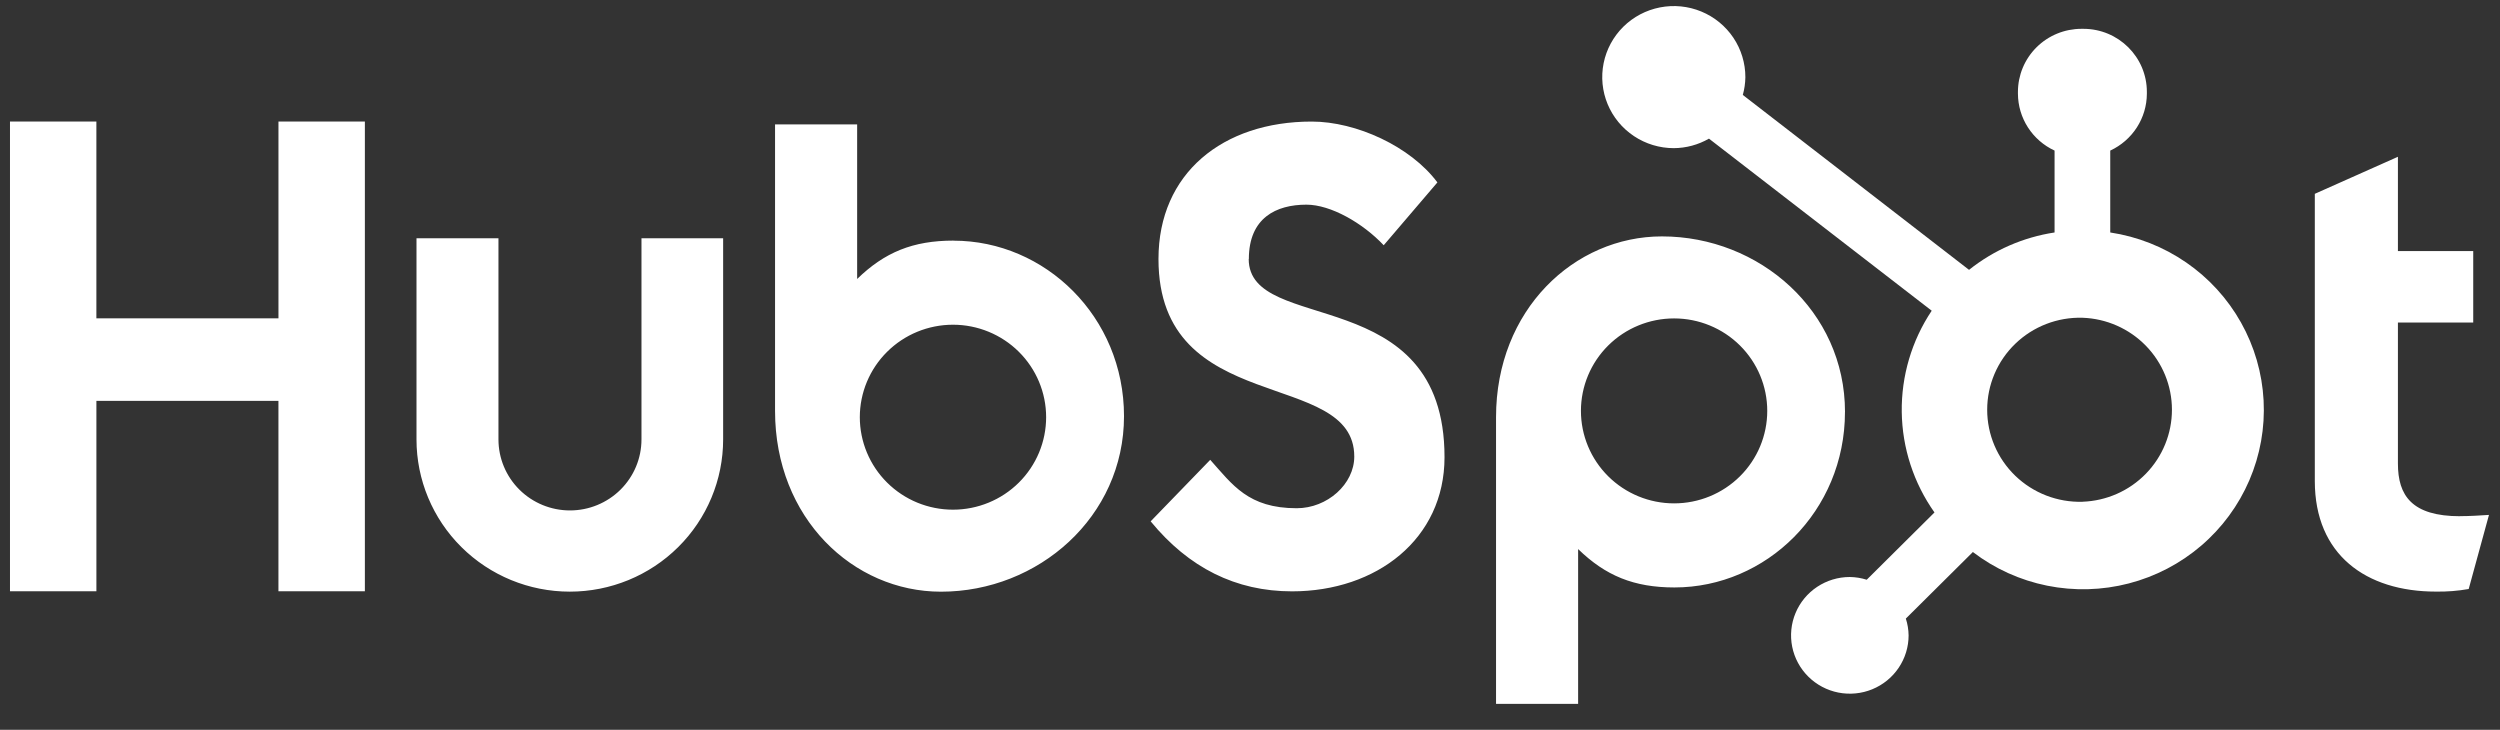 <svg width="161" height="47" viewBox="0 0 161 47" fill="none" xmlns="http://www.w3.org/2000/svg">
<rect x="0" y="0" width="161" height="47" fill="#333333" stroke="none"/>
<g clip-path="url(#clip0_2534_13369)">
<path d="M17.933 7.829V20.5H6.207V7.829H0.643V38.077H6.208V25.817H17.931V38.077H23.498V7.829H17.933ZM41.311 28.3C41.311 29.513 40.825 30.675 39.962 31.533C39.098 32.39 37.927 32.872 36.706 32.872C35.484 32.872 34.313 32.39 33.45 31.533C32.586 30.675 32.101 29.513 32.101 28.3V15.344H26.822V28.3C26.822 30.9 27.862 33.393 29.714 35.231C31.566 37.07 34.077 38.102 36.696 38.102C39.315 38.102 41.826 37.07 43.678 35.231C45.53 33.393 46.57 30.9 46.57 28.3V15.344H41.311V28.3ZM80.426 16.679C80.426 14.022 82.195 13.18 84.134 13.18C85.697 13.18 87.76 14.361 89.111 15.794L92.568 11.748C90.842 9.43 87.342 7.829 84.475 7.829C78.748 7.829 74.606 11.159 74.606 16.679C74.606 26.92 87.215 23.67 87.215 29.402C87.215 31.17 85.486 32.73 83.507 32.73C80.385 32.73 79.373 31.216 77.939 29.613L74.102 33.574C76.556 36.564 79.584 38.083 83.209 38.083C88.65 38.083 93.027 34.713 93.027 29.444C93.027 18.075 80.417 21.608 80.417 16.679M158.433 33.245C155.313 33.245 154.426 31.905 154.426 29.854V20.771H159.276V16.169H154.426V10.097L149.074 12.482V30.983C149.074 35.715 152.363 38.099 156.872 38.099C157.58 38.111 158.288 38.055 158.984 37.932L160.29 33.16C159.701 33.2 159.024 33.24 158.433 33.24M61.405 15.495C58.791 15.495 56.965 16.248 55.2 17.966V8.01H49.913V26.464C49.913 33.372 54.944 38.105 60.598 38.105C66.869 38.105 72.386 33.288 72.386 26.802C72.386 20.397 67.309 15.499 61.405 15.499M61.372 32.823C60.584 32.823 59.804 32.669 59.076 32.37C58.348 32.071 57.687 31.632 57.13 31.079C56.572 30.526 56.131 29.869 55.829 29.146C55.528 28.424 55.372 27.649 55.372 26.867C55.372 26.085 55.528 25.311 55.829 24.588C56.131 23.866 56.572 23.209 57.13 22.656C57.687 22.103 58.348 21.664 59.076 21.365C59.804 21.066 60.584 20.912 61.372 20.912C62.963 20.912 64.489 21.539 65.614 22.656C66.739 23.773 67.371 25.288 67.371 26.867C67.371 28.447 66.739 29.962 65.614 31.079C64.489 32.196 62.963 32.823 61.372 32.823ZM118.818 26.527C118.818 20.029 113.313 15.224 107.029 15.224C101.377 15.224 96.345 19.956 96.345 26.865V45.33H101.631V35.36C103.394 37.075 105.222 37.832 107.834 37.832C113.738 37.832 118.816 32.934 118.816 26.527M113.811 26.461C113.811 28.041 113.179 29.556 112.054 30.673C110.929 31.79 109.403 32.417 107.812 32.417C106.221 32.417 104.695 31.79 103.569 30.673C102.444 29.556 101.812 28.041 101.812 26.461C101.812 24.882 102.444 23.367 103.569 22.25C104.695 21.133 106.221 20.506 107.812 20.506C109.403 20.506 110.929 21.133 112.054 22.25C113.179 23.367 113.811 24.882 113.811 26.461Z" fill="white"/>
<path d="M135.9 14.971V9.698C136.602 9.372 137.196 8.855 137.614 8.207C138.031 7.559 138.255 6.807 138.258 6.038V5.917C138.258 3.674 136.427 1.856 134.168 1.856H134.046C132.961 1.856 131.92 2.284 131.153 3.045C130.386 3.807 129.955 4.84 129.955 5.917V6.038C129.959 6.807 130.182 7.559 130.6 8.207C131.017 8.855 131.612 9.372 132.314 9.698V14.971C130.296 15.278 128.396 16.108 126.806 17.378L112.237 6.114C112.341 5.742 112.396 5.359 112.402 4.975C112.403 4.07 112.135 3.184 111.63 2.431C111.125 1.678 110.406 1.09 109.564 0.742C108.723 0.394 107.796 0.302 106.902 0.477C106.007 0.652 105.185 1.086 104.539 1.725C103.894 2.364 103.453 3.179 103.274 4.066C103.095 4.954 103.185 5.874 103.532 6.71C103.88 7.547 104.47 8.262 105.227 8.766C105.984 9.27 106.875 9.54 107.787 9.541C108.584 9.537 109.367 9.326 110.057 8.928L124.402 20.01C123.113 21.942 122.441 24.216 122.473 26.533C122.504 28.851 123.239 31.105 124.58 33.002L120.217 37.335C119.864 37.223 119.497 37.164 119.126 37.159C118.378 37.159 117.647 37.38 117.025 37.793C116.403 38.206 115.918 38.793 115.632 39.48C115.346 40.166 115.271 40.921 115.417 41.65C115.563 42.378 115.924 43.048 116.453 43.573C116.982 44.098 117.656 44.456 118.39 44.601C119.124 44.746 119.885 44.672 120.576 44.388C121.268 44.104 121.859 43.623 122.275 43.005C122.691 42.388 122.914 41.662 122.914 40.919C122.909 40.551 122.849 40.187 122.736 39.837L127.053 35.55C128.46 36.626 130.097 37.367 131.838 37.718C133.579 38.069 135.378 38.019 137.096 37.573C138.815 37.127 140.408 36.297 141.754 35.145C143.099 33.994 144.161 32.552 144.858 30.93C145.555 29.308 145.869 27.549 145.776 25.788C145.683 24.027 145.185 22.311 144.32 20.77C143.455 19.23 142.247 17.906 140.787 16.901C139.328 15.896 137.656 15.236 135.9 14.971ZM134.11 32.315C133.313 32.336 132.519 32.199 131.775 31.911C131.032 31.623 130.354 31.19 129.782 30.638C129.21 30.085 128.755 29.425 128.445 28.695C128.134 27.965 127.975 27.181 127.975 26.389C127.975 25.596 128.134 24.812 128.445 24.082C128.755 23.353 129.21 22.692 129.782 22.14C130.354 21.587 131.032 21.154 131.775 20.866C132.519 20.578 133.313 20.441 134.11 20.463C135.657 20.517 137.121 21.164 138.196 22.268C139.271 23.373 139.872 24.849 139.873 26.384C139.874 27.92 139.274 29.396 138.2 30.502C137.127 31.608 135.663 32.256 134.116 32.312" fill="white"/>
</g>
<defs>
<clipPath id="clip0_2534_13369">
<rect width="159.647" height="46.349" fill="white" transform="translate(0.643 0.396)"/>
</clipPath>
</defs>
</svg>
